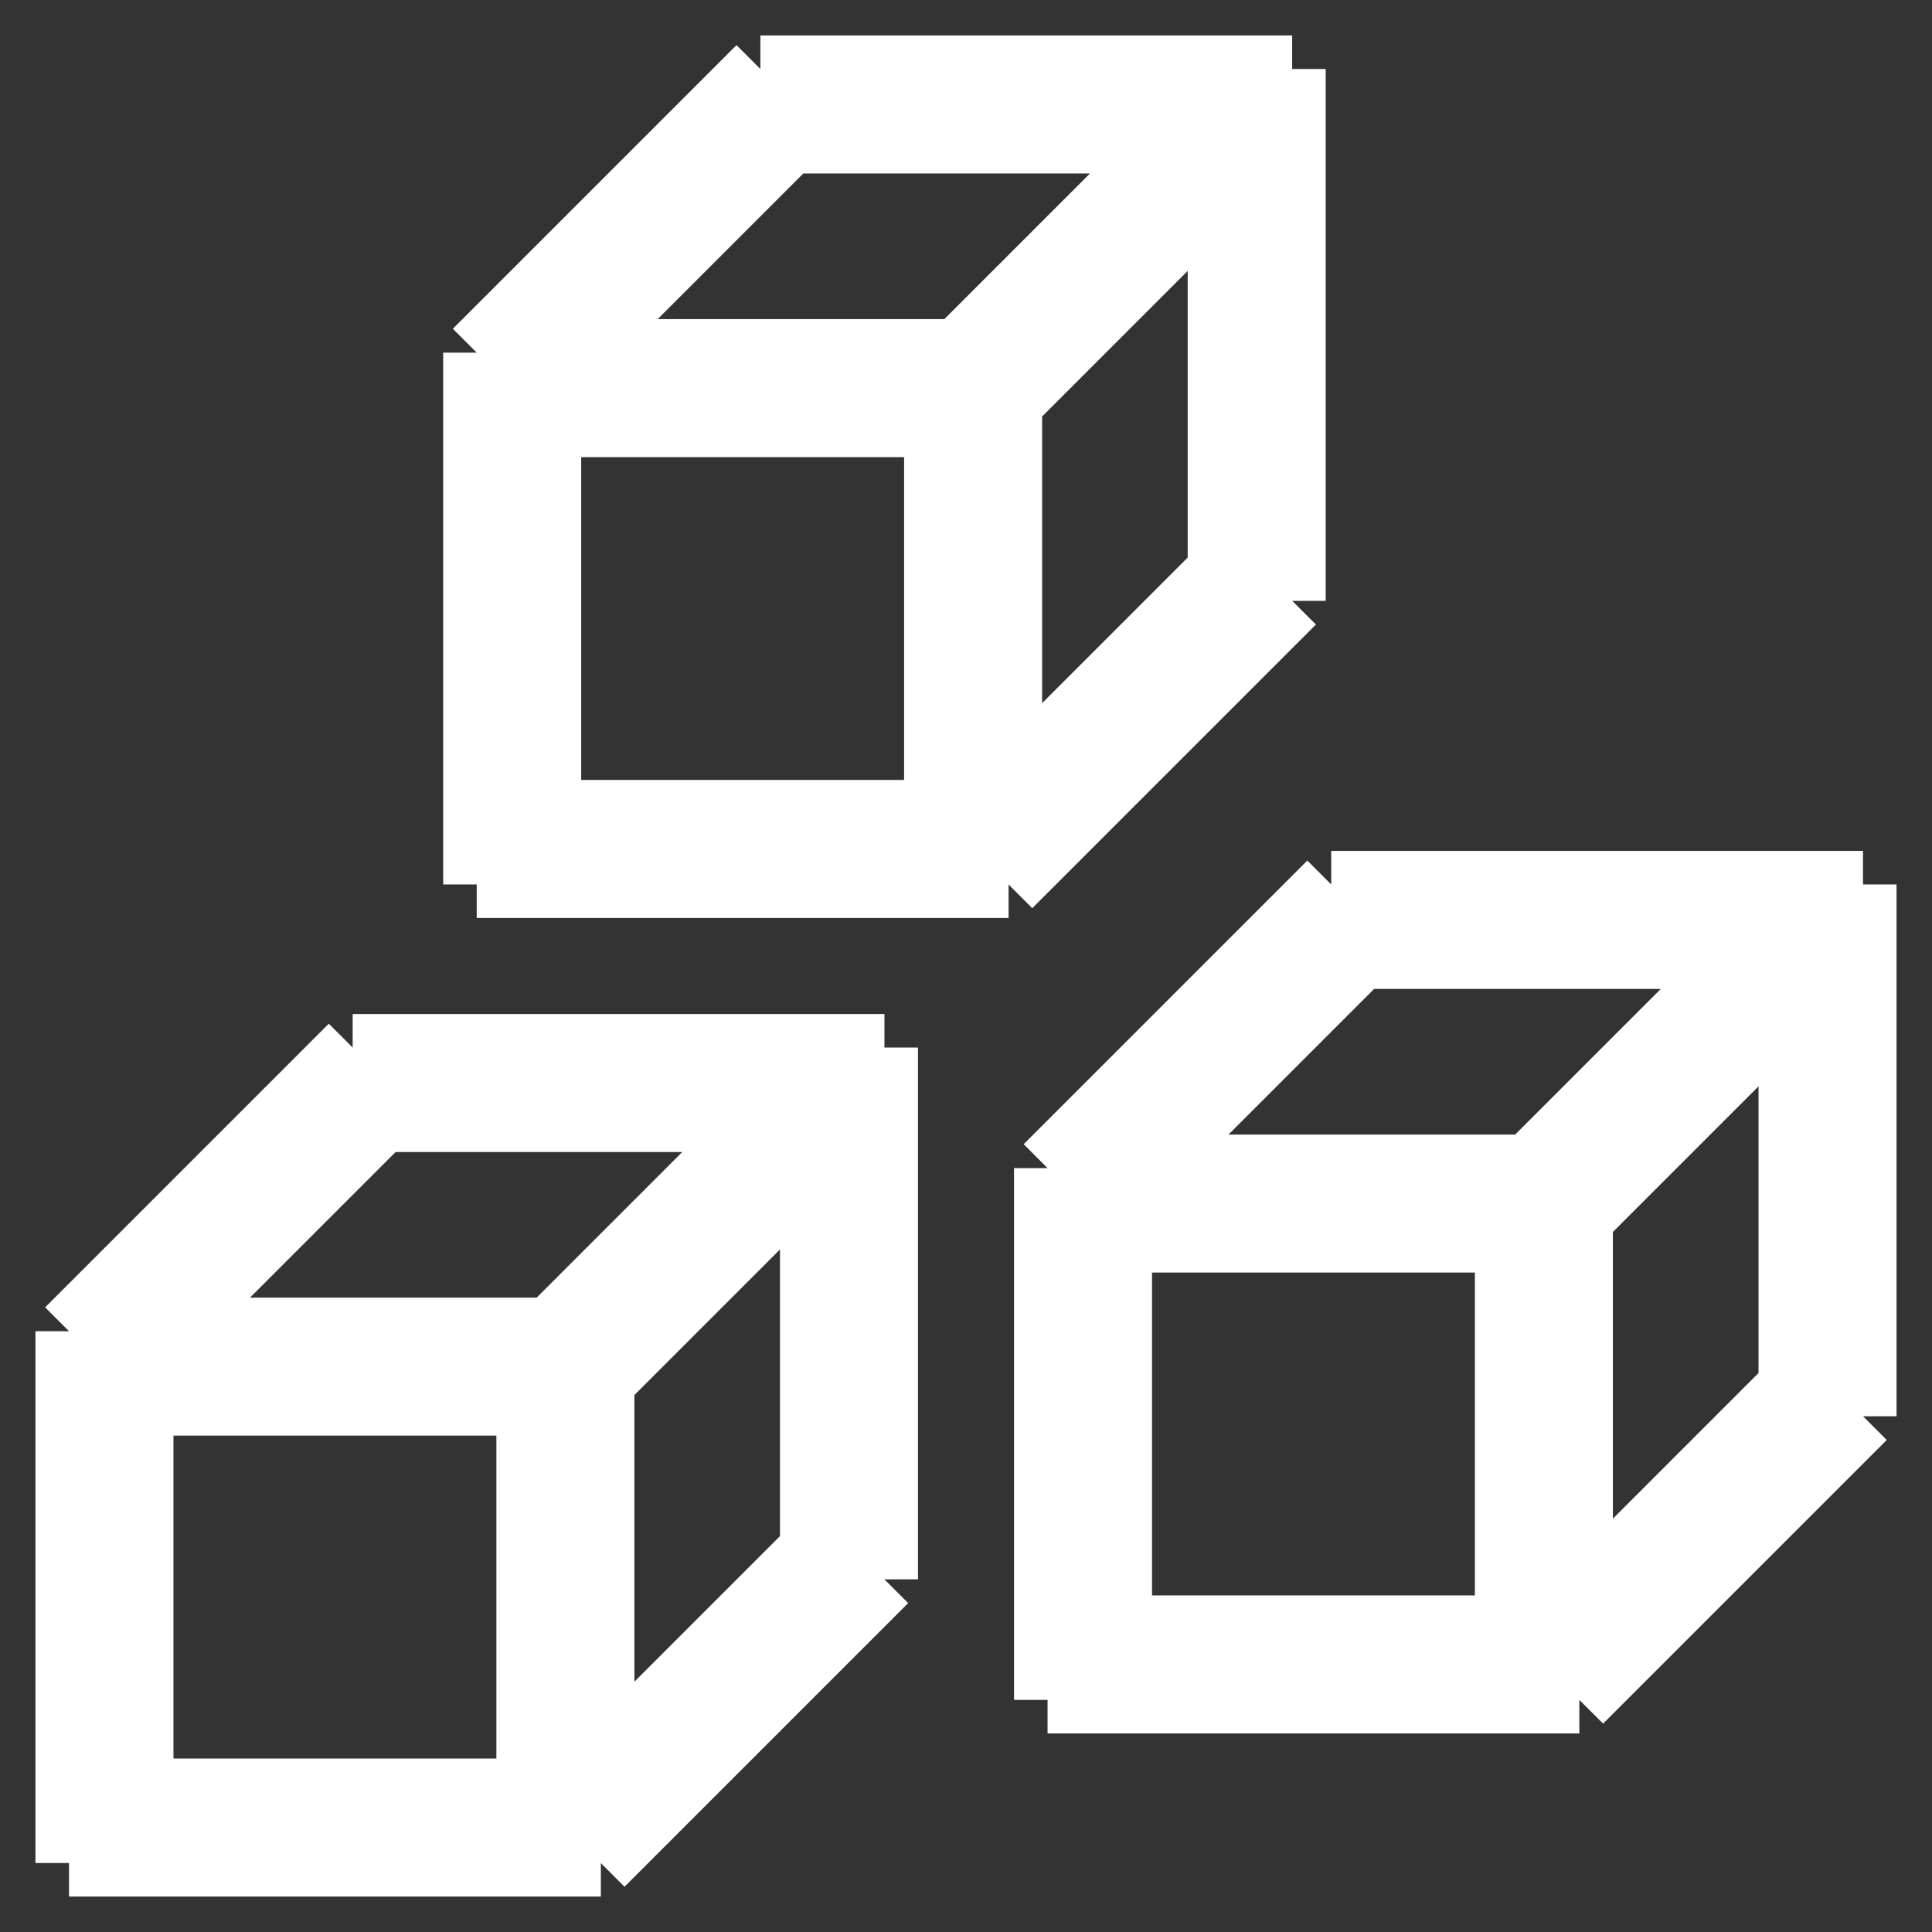 <svg width="28" height="28" viewBox="0 0 28 28" fill="none" xmlns="http://www.w3.org/2000/svg">
<rect x="0" y="0" width="28" height="28" fill="#333333" stroke="none"/>
<path d="M5.111 15.696H5.319M5.319 15.696H12.304M5.319 15.696L1.514 19.501M5.319 15.696L5.472 15.543M12.304 15.696H12.818M12.304 15.696V22.677M12.304 15.696V15.182M12.304 22.889V22.677M12.304 22.677L8.495 26.486M12.304 22.677L12.455 22.526M1.361 19.654L1.514 19.501M1.514 19.501V19.293M1.514 19.501V19.806M8.041 19.957L8.192 19.806M8.192 19.806L8.194 19.804M8.192 19.806H1.514M8.192 19.806H8.194M8.194 19.804L12.152 15.846M8.194 19.804V19.293M8.194 19.804V19.806M8.344 26.637L8.495 26.486M8.495 26.486H8.194M8.495 26.486H8.708M1 19.806H1.514M1.514 19.806V26.486M8.194 19.806H8.708M8.194 19.806V26.486M1 26.486H1.514M1.514 26.486H8.194M1.514 26.486V27M8.194 26.486V27M11.02 1.514H11.228M11.228 1.514H18.213M11.228 1.514L7.423 5.319M11.228 1.514L11.381 1.361M18.213 1.514H18.727M18.213 1.514V8.495M18.213 1.514V1M18.213 8.708V8.495M18.213 8.495L14.404 12.304M18.213 8.495L18.364 8.344M7.27 5.472L7.423 5.319M7.423 5.319V5.111M7.423 5.319V5.625M13.95 5.775L14.101 5.625M14.101 5.625L14.103 5.622M14.101 5.625H7.423M14.101 5.625H14.103M14.103 5.622L18.061 1.664M14.103 5.622V5.111M14.103 5.622V5.625M14.253 12.455L14.404 12.304M14.404 12.304H14.103M14.404 12.304H14.617M6.909 5.625H7.423M7.423 5.625V12.304M14.103 5.625H14.617M14.103 5.625V12.304M6.909 12.304H7.423M7.423 12.304H14.103M7.423 12.304V12.818M14.103 12.304V12.818M19.293 13.332H19.501M19.501 13.332H26.486M19.501 13.332L15.696 17.137M19.501 13.332L19.654 13.179M26.486 13.332H27M26.486 13.332V20.313M26.486 13.332V12.818M26.486 20.526V20.313M26.486 20.313L22.677 24.122M26.486 20.313L26.637 20.162M15.543 17.29L15.696 17.137M15.696 17.137V16.929M15.696 17.137V17.443M22.223 17.593L22.373 17.443M22.373 17.443L22.375 17.441M22.373 17.443H15.696M22.373 17.443H22.375M22.375 17.441L26.334 13.482M22.375 17.441V16.929M22.375 17.441V17.443M22.526 24.273L22.677 24.122M22.677 24.122H22.375M22.677 24.122H22.889M15.182 17.443H15.696M15.696 17.443V24.122M22.375 17.443H22.889M22.375 17.443V24.122M15.182 24.122H15.696M15.696 24.122H22.375M15.696 24.122V24.636M22.375 24.122V24.636" stroke="white" stroke-width="2"/>
</svg>

